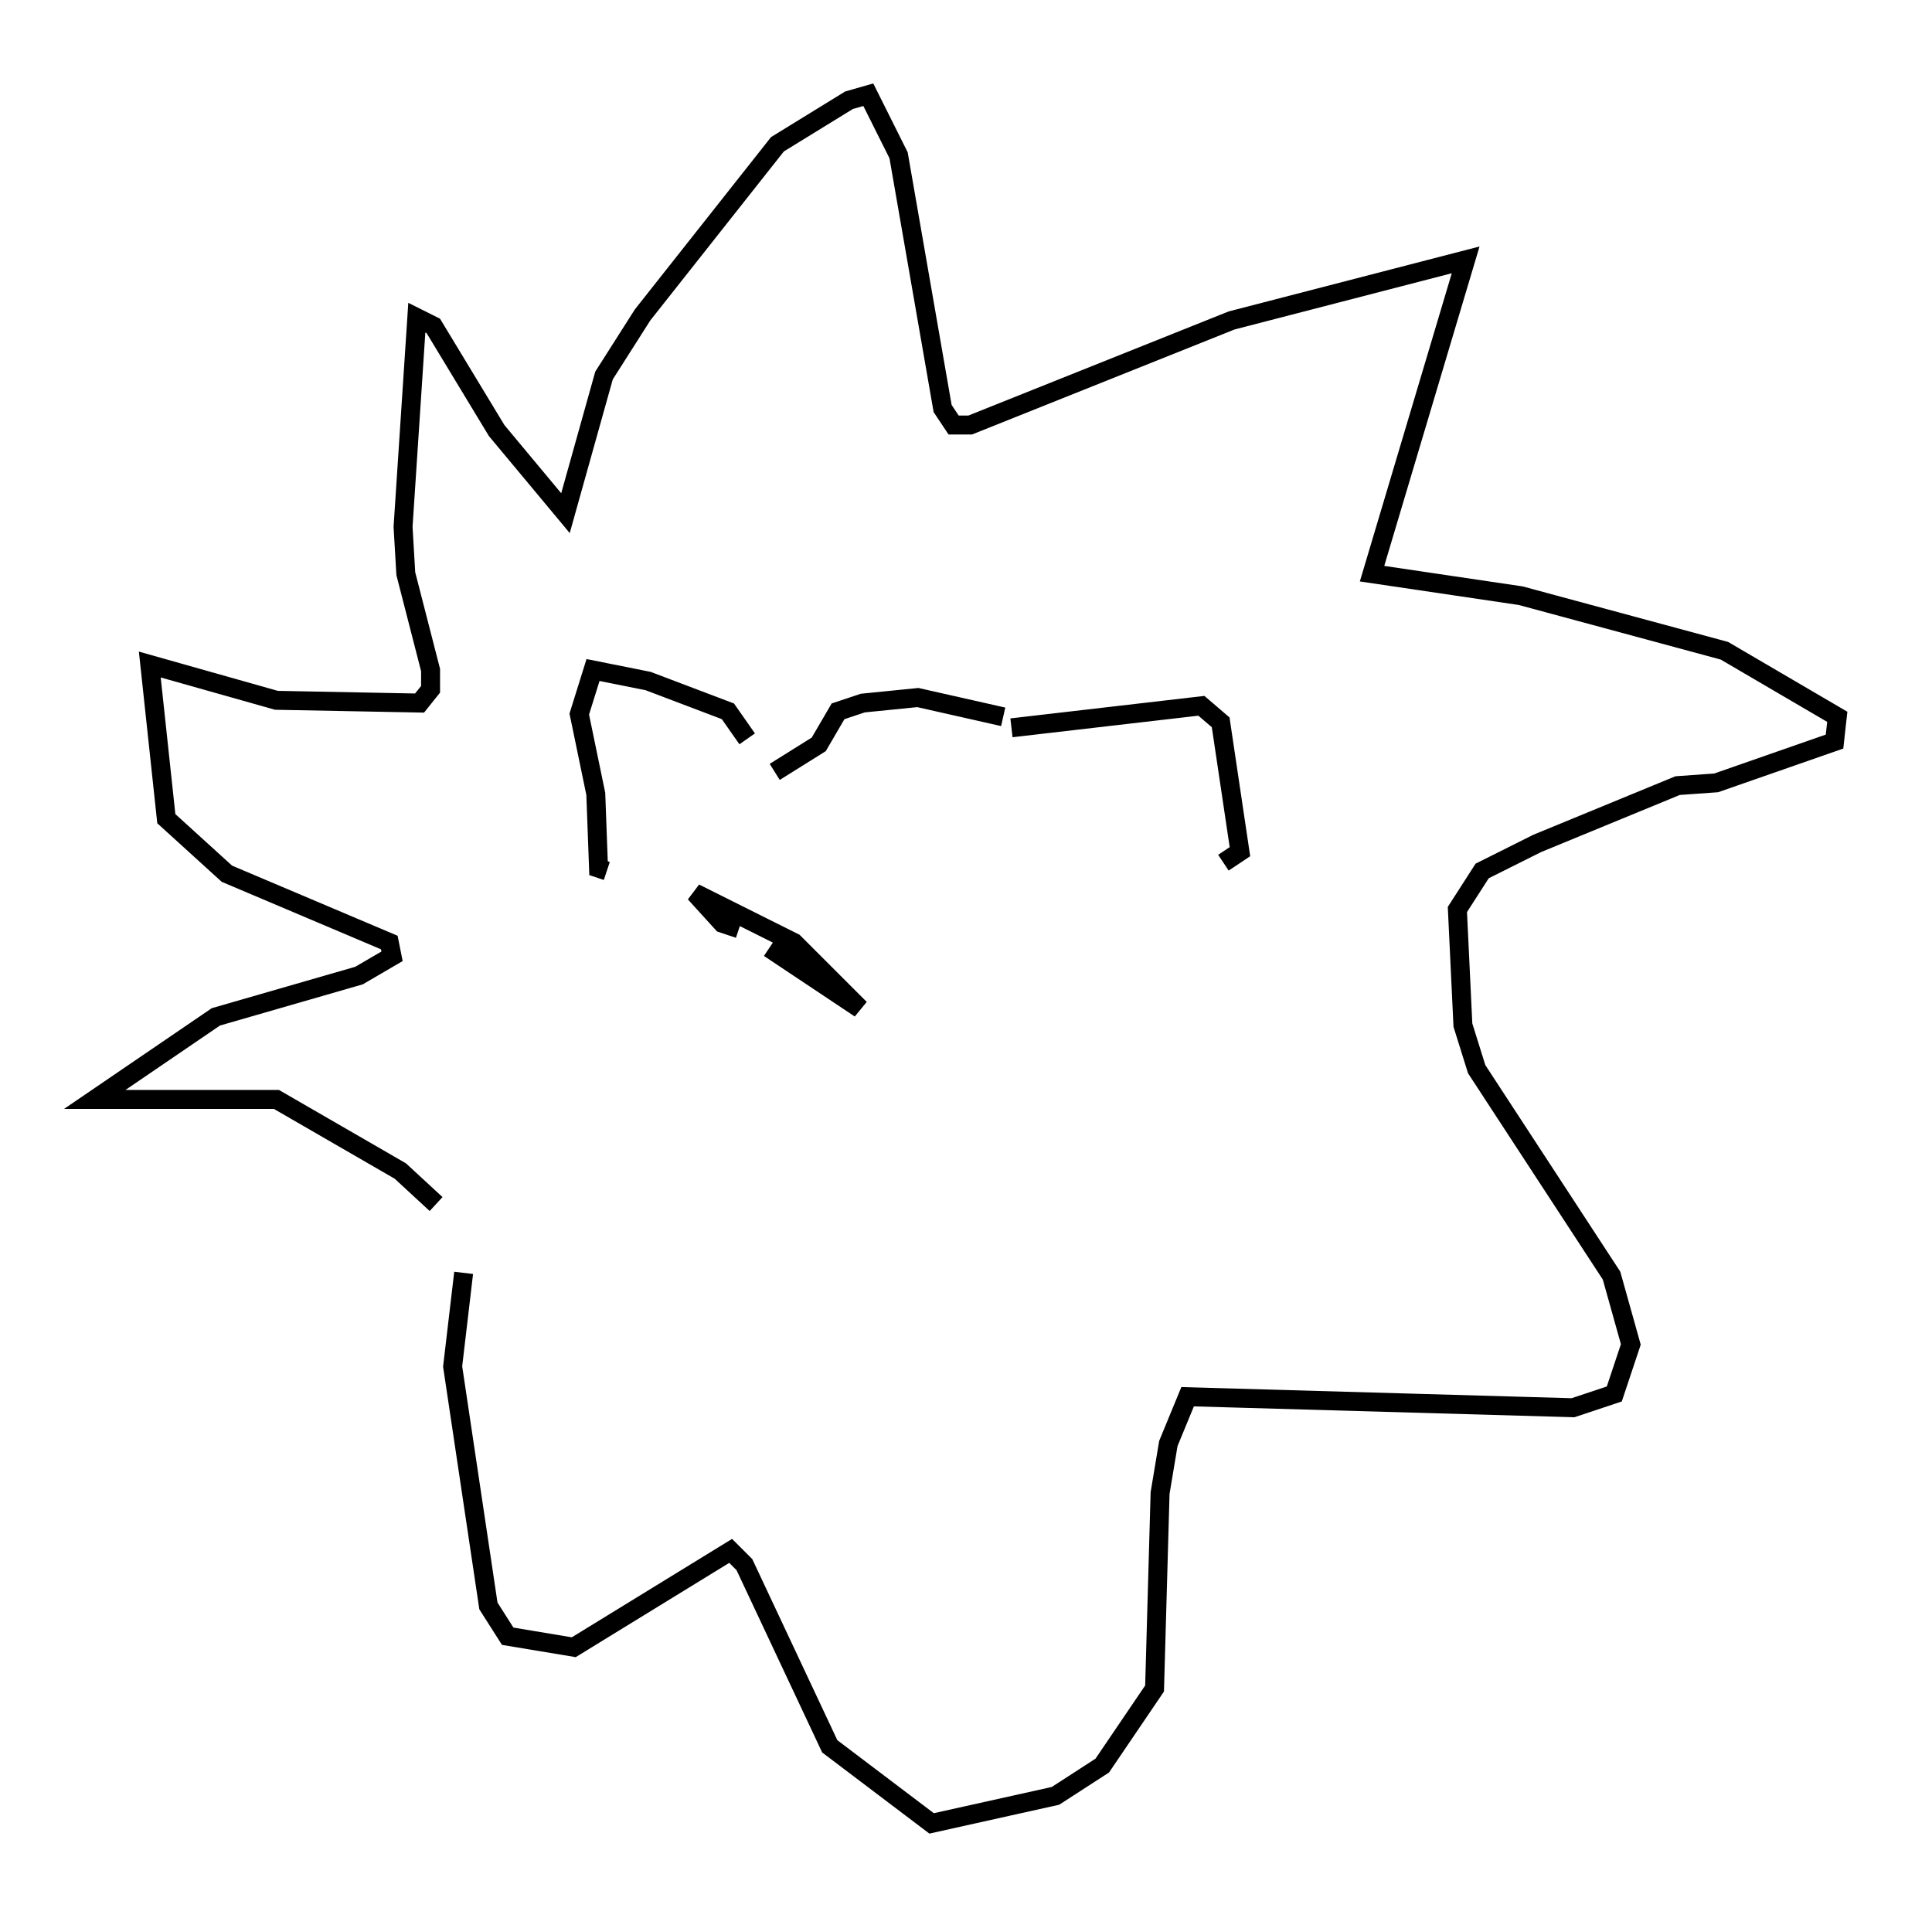 <?xml version="1.0" encoding="utf-8" ?>
<svg baseProfile="full" height="101.218" version="1.1" width="101.944" xmlns="http://www.w3.org/2000/svg" xmlns:ev="http://www.w3.org/2001/xml-events" xmlns:xlink="http://www.w3.org/1999/xlink"><defs /><rect fill="white" height="101.218" width="101.944" x="0" y="0" /><path d="M25.19, 64.262 m-2.179, -0.726 l-1.888, -1.743 -6.536, -3.777 l-9.587, 0.0 6.391, -4.358 l7.553, -2.179 1.743, -1.017 l-0.145, -0.726 -8.57, -3.631 l-3.196, -2.905 -0.872, -8.134 l6.682, 1.888 7.553, 0.145 l0.581, -0.726 0.0, -1.017 l-1.307, -5.084 -0.145, -2.469 l0.726, -11.039 0.872, 0.436 l3.341, 5.52 3.631, 4.358 l2.034, -7.263 2.034, -3.196 l7.117, -9.006 3.777, -2.324 l1.017, -0.291 1.598, 3.196 l2.324, 13.363 0.581, 0.872 l0.872, 0.0 13.799, -5.52 l12.346, -3.196 -4.939, 16.559 l7.844, 1.162 10.749, 2.905 l5.955, 3.486 -0.145, 1.307 l-6.246, 2.179 -2.034, 0.145 l-7.408, 3.05 -2.905, 1.453 l-1.307, 2.034 0.291, 6.101 l0.726, 2.324 7.117, 10.894 l1.017, 3.631 -0.872, 2.615 l-2.179, 0.726 -20.335, -0.581 l-1.017, 2.469 -0.436, 2.615 l-0.291, 10.313 -2.76, 4.067 l-2.469, 1.598 -6.536, 1.453 l-5.374, -4.067 -4.503, -9.587 l-0.726, -0.726 -8.279, 5.084 l-3.486, -0.581 -1.017, -1.598 l-1.888, -12.637 0.581, -4.939 m14.961, -28.179 l-1.017, -1.453 -4.212, -1.598 l-2.905, -0.581 -0.726, 2.324 l0.872, 4.212 0.145, 3.922 l0.436, 0.145 m21.352, -7.553 l10.022, -1.162 1.017, 0.872 l1.017, 6.827 -0.872, 0.581 m-11.62, -7.698 l-4.503, -1.017 -2.905, 0.291 l-1.307, 0.436 -1.017, 1.743 l-2.324, 1.453 m-0.291, 9.296 l4.793, 3.196 -3.486, -3.486 l-5.229, -2.615 1.453, 1.598 l0.872, 0.291 " fill="none" stroke="black" stroke-width="1" /></svg>